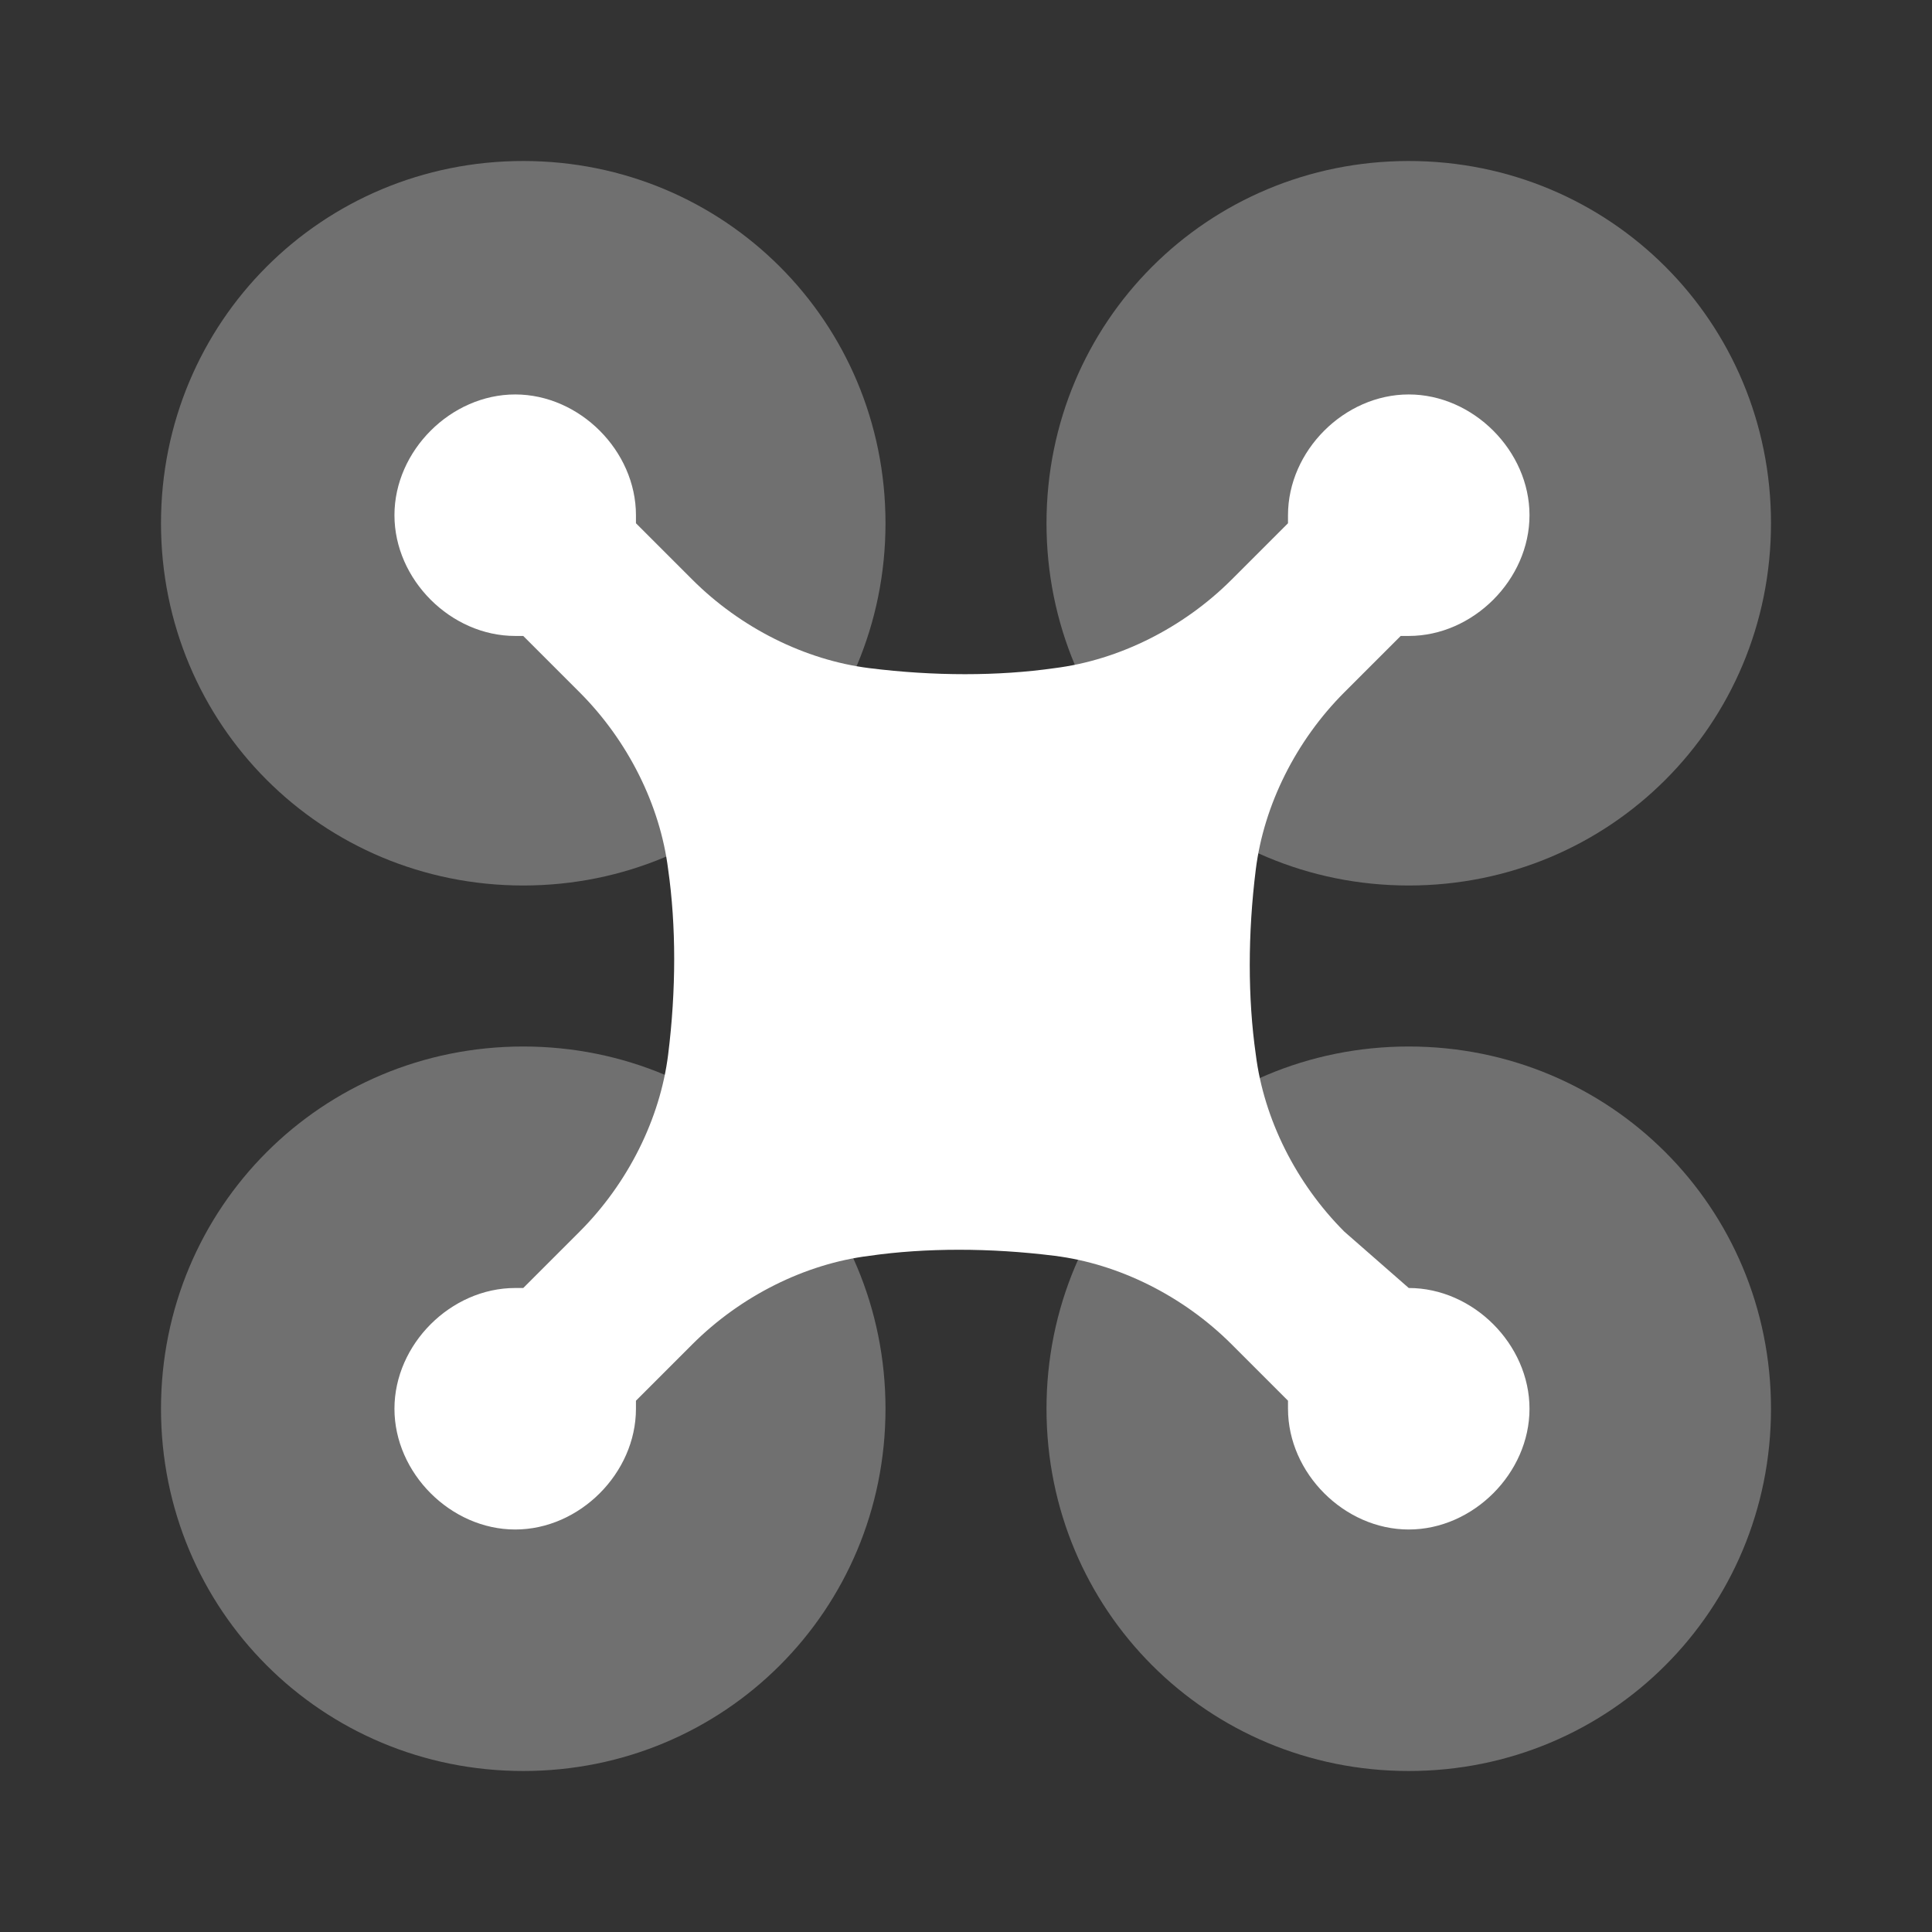 <svg width="36" height="36" viewBox="0 0 36 36" fill="none" xmlns="http://www.w3.org/2000/svg">
<rect x="0" y="0" width="36" height="36" fill="#333333" stroke="none"/>
<path opacity="0.3" d="M16.5 9.75C16.5 13.5 13.5 16.5 9.75 16.5C6 16.5 3 13.5 3 9.75C3 6 6 3 9.75 3C13.5 3 16.5 6 16.5 9.75ZM26.25 3C22.5 3 19.5 6 19.5 9.75C19.5 13.5 22.5 16.5 26.25 16.5C30 16.5 33 13.5 33 9.75C33 6 30 3 26.25 3ZM9.75 19.5C6 19.5 3 22.5 3 26.25C3 30 6 33 9.75 33C13.5 33 16.5 30 16.5 26.25C16.5 22.5 13.5 19.5 9.75 19.5ZM26.25 19.5C22.5 19.5 19.5 22.5 19.5 26.25C19.5 30 22.5 33 26.25 33C30 33 33 30 33 26.25C33 22.5 30 19.5 26.25 19.5Z" fill="white"/>
<path d="M26.25 24C26.25 24 26.1 24 26.25 24L25.05 22.95C24.15 22.05 23.55 20.85 23.4 19.65C23.25 18.6 23.25 17.4 23.4 16.2C23.55 15 24.15 13.8 25.05 12.9L26.1 11.85H26.25C27.45 11.85 28.5 10.8 28.5 9.6C28.5 8.4 27.45 7.35 26.25 7.35C25.05 7.35 24 8.4 24 9.6V9.75L22.95 10.8C22.05 11.7 20.85 12.3 19.65 12.45C18.6 12.6 17.4 12.6 16.2 12.45C15 12.3 13.8 11.7 12.9 10.8L11.85 9.75V9.6C11.85 8.4 10.8 7.35 9.6 7.35C8.4 7.35 7.35 8.4 7.35 9.6C7.35 10.8 8.4 11.85 9.6 11.85H9.75L10.8 12.9C11.7 13.8 12.3 15 12.45 16.2C12.6 17.25 12.6 18.45 12.45 19.65C12.3 20.85 11.7 22.05 10.8 22.95L9.75 24H9.6C8.4 24 7.35 25.05 7.35 26.25C7.35 27.45 8.4 28.5 9.6 28.5C10.8 28.5 11.85 27.45 11.85 26.25V26.1L12.9 25.05C13.8 24.15 15 23.55 16.2 23.4C17.25 23.25 18.45 23.25 19.65 23.4C20.85 23.55 22.05 24.15 22.95 25.05L24 26.1V26.25C24 27.45 25.05 28.5 26.25 28.5C27.45 28.5 28.5 27.45 28.5 26.25C28.5 25.05 27.45 24 26.25 24Z" fill="white"/>
</svg>
